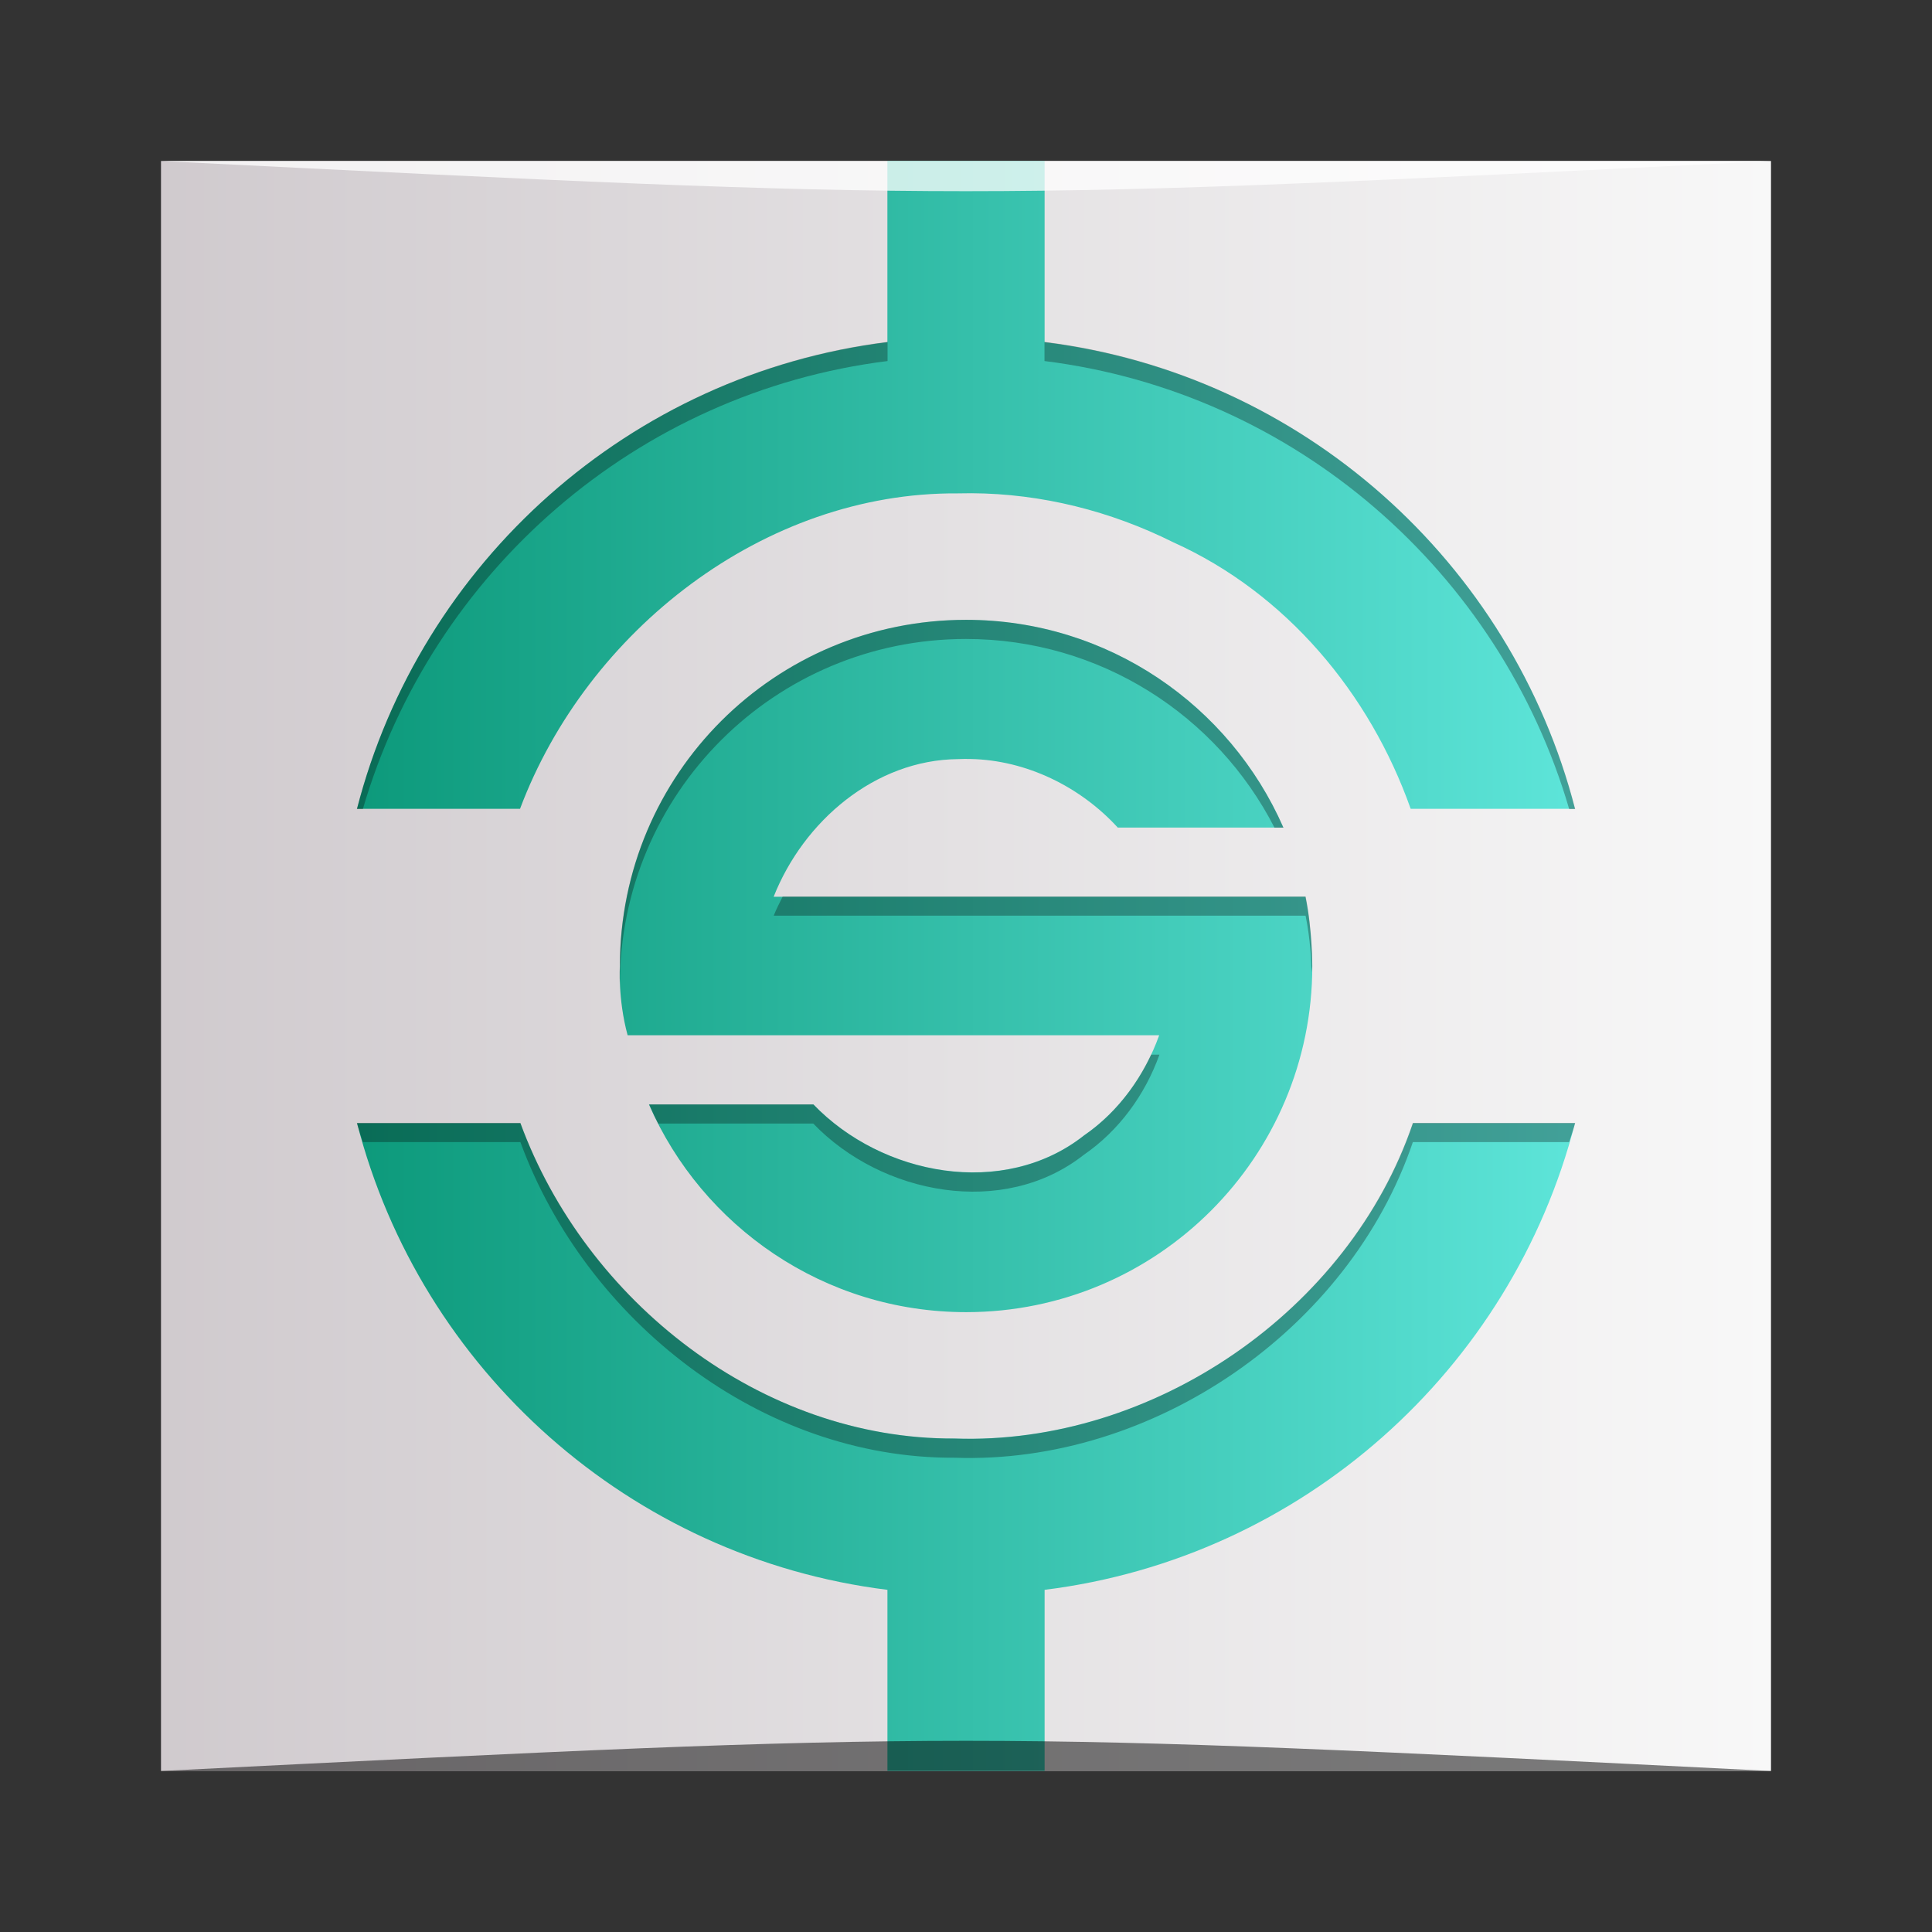 <?xml version="1.0" encoding="UTF-8" standalone="no"?>
<!-- Created with Inkscape (http://www.inkscape.org/) -->

<svg
   xmlns:dc="http://purl.org/dc/elements/1.1/"
   xmlns:cc="http://creativecommons.org/ns#"
   xmlns:rdf="http://www.w3.org/1999/02/22-rdf-syntax-ns#"
   xmlns:svg="http://www.w3.org/2000/svg"
   xmlns="http://www.w3.org/2000/svg"
   xmlns:xlink="http://www.w3.org/1999/xlink"
   xmlns:sodipodi="http://sodipodi.sourceforge.net/DTD/sodipodi-0.dtd"
   xmlns:inkscape="http://www.inkscape.org/namespaces/inkscape"
   version="1.0"
   width="48"
   height="48"
   id="svg2408"
   inkscape:version="0.48.4 r9939"
   sodipodi:docname="synapse.svg">
  <rect width="100%" height="100%" fill="#333333" stroke="none"/>
  <sodipodi:namedview
     pagecolor="#ffffff"
     bordercolor="#666666"
     borderopacity="1"
     objecttolerance="10"
     gridtolerance="10"
     guidetolerance="10"
     inkscape:pageopacity="0"
     inkscape:pageshadow="2"
     inkscape:window-width="1301"
     inkscape:window-height="744"
     id="namedview55"
     showgrid="true"
     inkscape:snap-bbox="true"
     inkscape:zoom="6.9532167"
     inkscape:cx="46.808663"
     inkscape:cy="41.837043"
     inkscape:window-x="65"
     inkscape:window-y="24"
     inkscape:window-maximized="1"
     inkscape:current-layer="svg2408">
    <inkscape:grid
       type="xygrid"
       id="grid3057"
       empspacing="5"
       visible="true"
       enabled="true"
       snapvisiblegridlinesonly="true" />
  </sodipodi:namedview>
  <defs
     id="defs2410">
    <linearGradient
       id="linearGradient3972">
      <stop
         id="stop3974"
         style="stop-color:#0b9879;stop-opacity:1"
         offset="0" />
      <stop
         id="stop3976"
         style="stop-color:#60e7dc;stop-opacity:1"
         offset="1" />
    </linearGradient>
    <linearGradient
       x1="45.448"
       y1="92.54"
       x2="45.448"
       y2="7.017"
       id="ButtonShadow"
       gradientUnits="userSpaceOnUse"
       gradientTransform="scale(1.006,0.994)">
      <stop
         id="stop3750"
         style="stop-color:#000000;stop-opacity:1"
         offset="0" />
      <stop
         id="stop3752"
         style="stop-color:#000000;stop-opacity:0.588"
         offset="1" />
    </linearGradient>
    <linearGradient
       id="linearGradient3737">
      <stop
         id="stop3739"
         style="stop-color:#ffffff;stop-opacity:1"
         offset="0" />
      <stop
         id="stop3741"
         style="stop-color:#ffffff;stop-opacity:0"
         offset="1" />
    </linearGradient>
    <filter
       color-interpolation-filters="sRGB"
       id="filter3174">
      <feGaussianBlur
         id="feGaussianBlur3176"
         stdDeviation="1.71" />
    </filter>
    <linearGradient
       x1="36.357"
       y1="6"
       x2="36.357"
       y2="63.893"
       id="linearGradient3188"
       xlink:href="#linearGradient3737"
       gradientUnits="userSpaceOnUse" />
    <filter
       x="-0.192"
       y="-0.192"
       width="1.384"
       height="1.384"
       color-interpolation-filters="sRGB"
       id="filter3794">
      <feGaussianBlur
         id="feGaussianBlur3796"
         stdDeviation="5.28" />
    </filter>
    <linearGradient
       x1="48"
       y1="20.221"
       x2="48"
       y2="138.661"
       id="linearGradient3613"
       xlink:href="#linearGradient3737"
       gradientUnits="userSpaceOnUse" />
    <radialGradient
       cx="48"
       cy="90.172"
       r="42"
       fx="48"
       fy="90.172"
       id="radialGradient3619"
       xlink:href="#linearGradient3737"
       gradientUnits="userSpaceOnUse"
       gradientTransform="matrix(1.157,0,0,0.996,-7.551,0.197)" />
    <clipPath
       id="clipPath3613">
      <rect
         width="84"
         height="84"
         rx="6"
         ry="6"
         x="6"
         y="6"
         id="rect3615"
         style="fill:#ffffff;fill-opacity:1;fill-rule:nonzero;stroke:none" />
    </clipPath>
    <linearGradient
       x1="40"
       y1="8"
       x2="40"
       y2="88"
       id="linearGradient3617"
       xlink:href="#linearGradient3926"
       gradientUnits="userSpaceOnUse" />
    <linearGradient
       x1="45.448"
       y1="92.54"
       x2="45.448"
       y2="7.017"
       id="ButtonShadow-0"
       gradientUnits="userSpaceOnUse"
       gradientTransform="matrix(1.006,0,0,0.994,100,0)">
      <stop
         id="stop3750-8"
         style="stop-color:#000000;stop-opacity:1"
         offset="0" />
      <stop
         id="stop3752-5"
         style="stop-color:#000000;stop-opacity:0.588"
         offset="1" />
    </linearGradient>
    <linearGradient
       x1="32.251"
       y1="6.132"
       x2="32.251"
       y2="90.239"
       id="linearGradient3780"
       xlink:href="#ButtonShadow-0"
       gradientUnits="userSpaceOnUse"
       gradientTransform="matrix(1.024,0,0,1.012,-1.143,-98.071)" />
    <linearGradient
       x1="32.251"
       y1="6.132"
       x2="32.251"
       y2="90.239"
       id="linearGradient3772"
       xlink:href="#ButtonShadow-0"
       gradientUnits="userSpaceOnUse"
       gradientTransform="matrix(1.024,0,0,1.012,-1.143,-98.071)" />
    <linearGradient
       x1="32.251"
       y1="6.132"
       x2="32.251"
       y2="90.239"
       id="linearGradient3725"
       xlink:href="#ButtonShadow-0"
       gradientUnits="userSpaceOnUse"
       gradientTransform="matrix(1.024,0,0,1.012,-1.143,-98.071)" />
    <linearGradient
       x1="32.251"
       y1="6.132"
       x2="32.251"
       y2="90.239"
       id="linearGradient3721"
       xlink:href="#ButtonShadow-0"
       gradientUnits="userSpaceOnUse"
       gradientTransform="translate(0,-97)" />
    <linearGradient
       x1="32.251"
       y1="6.132"
       x2="32.251"
       y2="90.239"
       id="linearGradient3026"
       xlink:href="#ButtonShadow-0"
       gradientUnits="userSpaceOnUse"
       gradientTransform="matrix(1.024,0,0,1.012,-1.143,-98.071)" />
    <linearGradient
       id="linearGradient3926">
      <stop
         id="stop3928"
         style="stop-color:#f8f8f8;stop-opacity:1;"
         offset="0" />
      <stop
         id="stop3930"
         style="stop-color:#cdc7cb;stop-opacity:1;"
         offset="1" />
    </linearGradient>
    <linearGradient
       x1="301.571"
       y1="70.042"
       x2="301.571"
       y2="443.594"
       id="linearGradient3920"
       xlink:href="#linearGradient3972"
       gradientUnits="userSpaceOnUse"
       gradientTransform="matrix(0.226,0,0,0.226,-9.784,-9.79)" />
    <linearGradient
       inkscape:collect="always"
       xlink:href="#linearGradient3926"
       id="linearGradient3032"
       gradientUnits="userSpaceOnUse"
       x1="40"
       y1="8"
       x2="40"
       y2="88" />
    <linearGradient
       inkscape:collect="always"
       xlink:href="#linearGradient3972"
       id="linearGradient3034"
       gradientUnits="userSpaceOnUse"
       gradientTransform="matrix(0.226,0,0,0.226,-9.784,-9.79)"
       x1="301.571"
       y1="70.042"
       x2="301.571"
       y2="443.594" />
    <linearGradient
       inkscape:collect="always"
       xlink:href="#linearGradient3737"
       id="linearGradient3036"
       gradientUnits="userSpaceOnUse"
       x1="36.357"
       y1="6"
       x2="36.357"
       y2="63.893" />
    <radialGradient
       inkscape:collect="always"
       xlink:href="#linearGradient3737"
       id="radialGradient3038"
       gradientUnits="userSpaceOnUse"
       gradientTransform="matrix(1.157,0,0,0.996,-7.551,0.197)"
       cx="48"
       cy="90.172"
       fx="48"
       fy="90.172"
       r="42" />
    <radialGradient
       inkscape:collect="always"
       xlink:href="#linearGradient3737"
       id="radialGradient3041"
       gradientUnits="userSpaceOnUse"
       gradientTransform="matrix(1.157,0,0,0.996,-7.551,0.197)"
       cx="48"
       cy="90.172"
       fx="48"
       fy="90.172"
       r="42" />
    <linearGradient
       inkscape:collect="always"
       xlink:href="#linearGradient3737"
       id="linearGradient3044"
       gradientUnits="userSpaceOnUse"
       x1="36.357"
       y1="6"
       x2="36.357"
       y2="63.893" />
    <linearGradient
       inkscape:collect="always"
       xlink:href="#linearGradient3972"
       id="linearGradient3051"
       gradientUnits="userSpaceOnUse"
       gradientTransform="matrix(0.107,0,0,0.107,-3.516,-3.519)"
       x1="109.79"
       y1="247.14"
       x2="407.887"
       y2="247.14" />
    <linearGradient
       inkscape:collect="always"
       xlink:href="#linearGradient3926"
       id="linearGradient3054"
       gradientUnits="userSpaceOnUse"
       x1="90"
       y1="46"
       x2="0"
       y2="46"
       gradientTransform="matrix(0.476,0,0,0.476,1.143,1.143)" />
  </defs>
  <g
     id="layer2"
     style="display:none"
     transform="translate(0,-48)">
    <rect
       width="86"
       height="85"
       rx="6"
       ry="6"
       x="5"
       y="7"
       id="rect3745"
       style="opacity:0.9;fill:url(#ButtonShadow);fill-opacity:1;fill-rule:nonzero;stroke:none;filter:url(#filter3174)" />
  </g>
  <rect
     style="fill:url(#linearGradient3054);fill-opacity:1;fill-rule:nonzero;stroke:none"
     id="rect2419"
     y="4"
     x="4"
     ry="0"
     rx="0"
     height="40"
     width="40" />
  <path
     style="fill:url(#linearGradient3051);fill-opacity:1;stroke:none;display:inline"
     id="path4189"
     inkscape:connector-curvature="0"
     d="m 24.003,15.4 c -4.75,0 -8.6,3.831 -8.6,8.6 0,0 -0.057,0.808 0.19,1.72 l 13.207,0 c -0.357,0.996 -0.996,1.889 -1.864,2.486 -1.998,1.577 -5.023,1.004 -6.725,-0.766 l -4.088,0 c 1.328,3.036 4.355,5.16 7.881,5.16 4.75,0 8.6,-3.85 8.6,-8.6 0,0 0,-0.884 -0.171,-1.72 l -13.212,0 c 0.743,-1.879 2.519,-3.402 4.582,-3.42 0.103,-0.005 0.206,-0.005 0.309,-0.003 1.383,0.028 2.725,0.684 3.658,1.703 l 4.115,0 C 30.556,17.524 27.528,15.4 24.003,15.4 z m -1.956,-11.4 0,4.501 c -6.402,0.798 -11.6,5.469 -13.177,11.594 l 4.05,0 c 1.661,-4.421 6.059,-7.87 10.866,-7.837 0.117,-0.003 0.235,-0.004 0.351,-0.004 1.745,0.01 3.46,0.444 5.015,1.22 2.801,1.261 4.88,3.752 5.896,6.621 l 4.081,0 C 37.553,13.969 32.354,9.299 25.953,8.501 l 0,-4.501 z M 8.871,27.905 c 1.577,6.125 6.775,10.796 13.177,11.594 l 0,4.501 3.905,0 0,-4.501 c 6.402,-0.798 11.6,-5.469 13.177,-11.594 l -4.024,0 c -1.579,4.657 -6.458,8.007 -11.392,7.834 -4.803,0.024 -9.161,-3.407 -10.785,-7.834 z" />
  <path
     style="opacity:0.3;fill:#000000;fill-opacity:1;stroke:none;display:inline"
     id="path3922"
     inkscape:connector-curvature="0"
     d="M 22.051,8.494 C 15.649,9.292 10.443,13.976 8.866,20.101 l 0.149,0 C 10.734,14.214 15.818,9.747 22.051,8.97 z m 3.899,0 0,0.476 c 6.233,0.777 11.316,5.244 13.036,11.131 l 0.149,0 C 37.557,13.976 32.351,9.292 25.949,8.494 z M 24,15.399 c -4.75,0 -8.601,3.833 -8.601,8.601 0,0 -0.011,0.206 0,0.476 0,-4.769 3.852,-8.601 8.601,-8.601 3.34,0 6.24,1.905 7.664,4.688 l 0.223,0 C 30.559,17.527 27.525,15.399 24,15.399 z m -4.554,6.875 c -0.08,0.158 -0.158,0.312 -0.223,0.476 l 13.214,0 c 0.122,0.599 0.139,1.108 0.149,1.414 0.001,-0.055 0.015,-0.108 0.015,-0.164 0,0 0.007,-0.89 -0.164,-1.726 z m 9.152,3.929 c -0.374,0.797 -0.943,1.512 -1.667,2.009 -1.998,1.577 -5.024,0.996 -6.726,-0.774 l -4.077,0 c 0.07,0.159 0.144,0.322 0.223,0.476 l 3.854,0 c 1.702,1.77 4.728,2.351 6.726,0.774 0.868,-0.596 1.518,-1.489 1.875,-2.485 z M 8.866,27.899 c 0.042,0.162 0.102,0.317 0.149,0.476 l 3.914,0 c 1.625,4.426 5.985,7.867 10.789,7.842 4.933,0.173 9.805,-3.185 11.384,-7.842 l 3.884,0 c 0.047,-0.16 0.107,-0.315 0.149,-0.476 l -4.033,0 c -1.579,4.657 -6.45,8.015 -11.384,7.842 -4.803,0.024 -9.164,-3.416 -10.789,-7.842 z" />
  <path
     style="opacity:0.5;fill:#000000;fill-opacity:1;stroke:none"
     d="m 4,44 0,0 c 20,-1 20,-1 40,0 z"
     id="path3257"
     inkscape:connector-curvature="0"
     sodipodi:nodetypes="cccc" />
  <path
     sodipodi:nodetypes="cccc"
     inkscape:connector-curvature="0"
     id="path4027"
     d="M 4,4 4,4 C 24,5 24,5 44,4 z"
     style="opacity:0.75;fill:#ffffff;fill-opacity:1;stroke:none" />
</svg>
